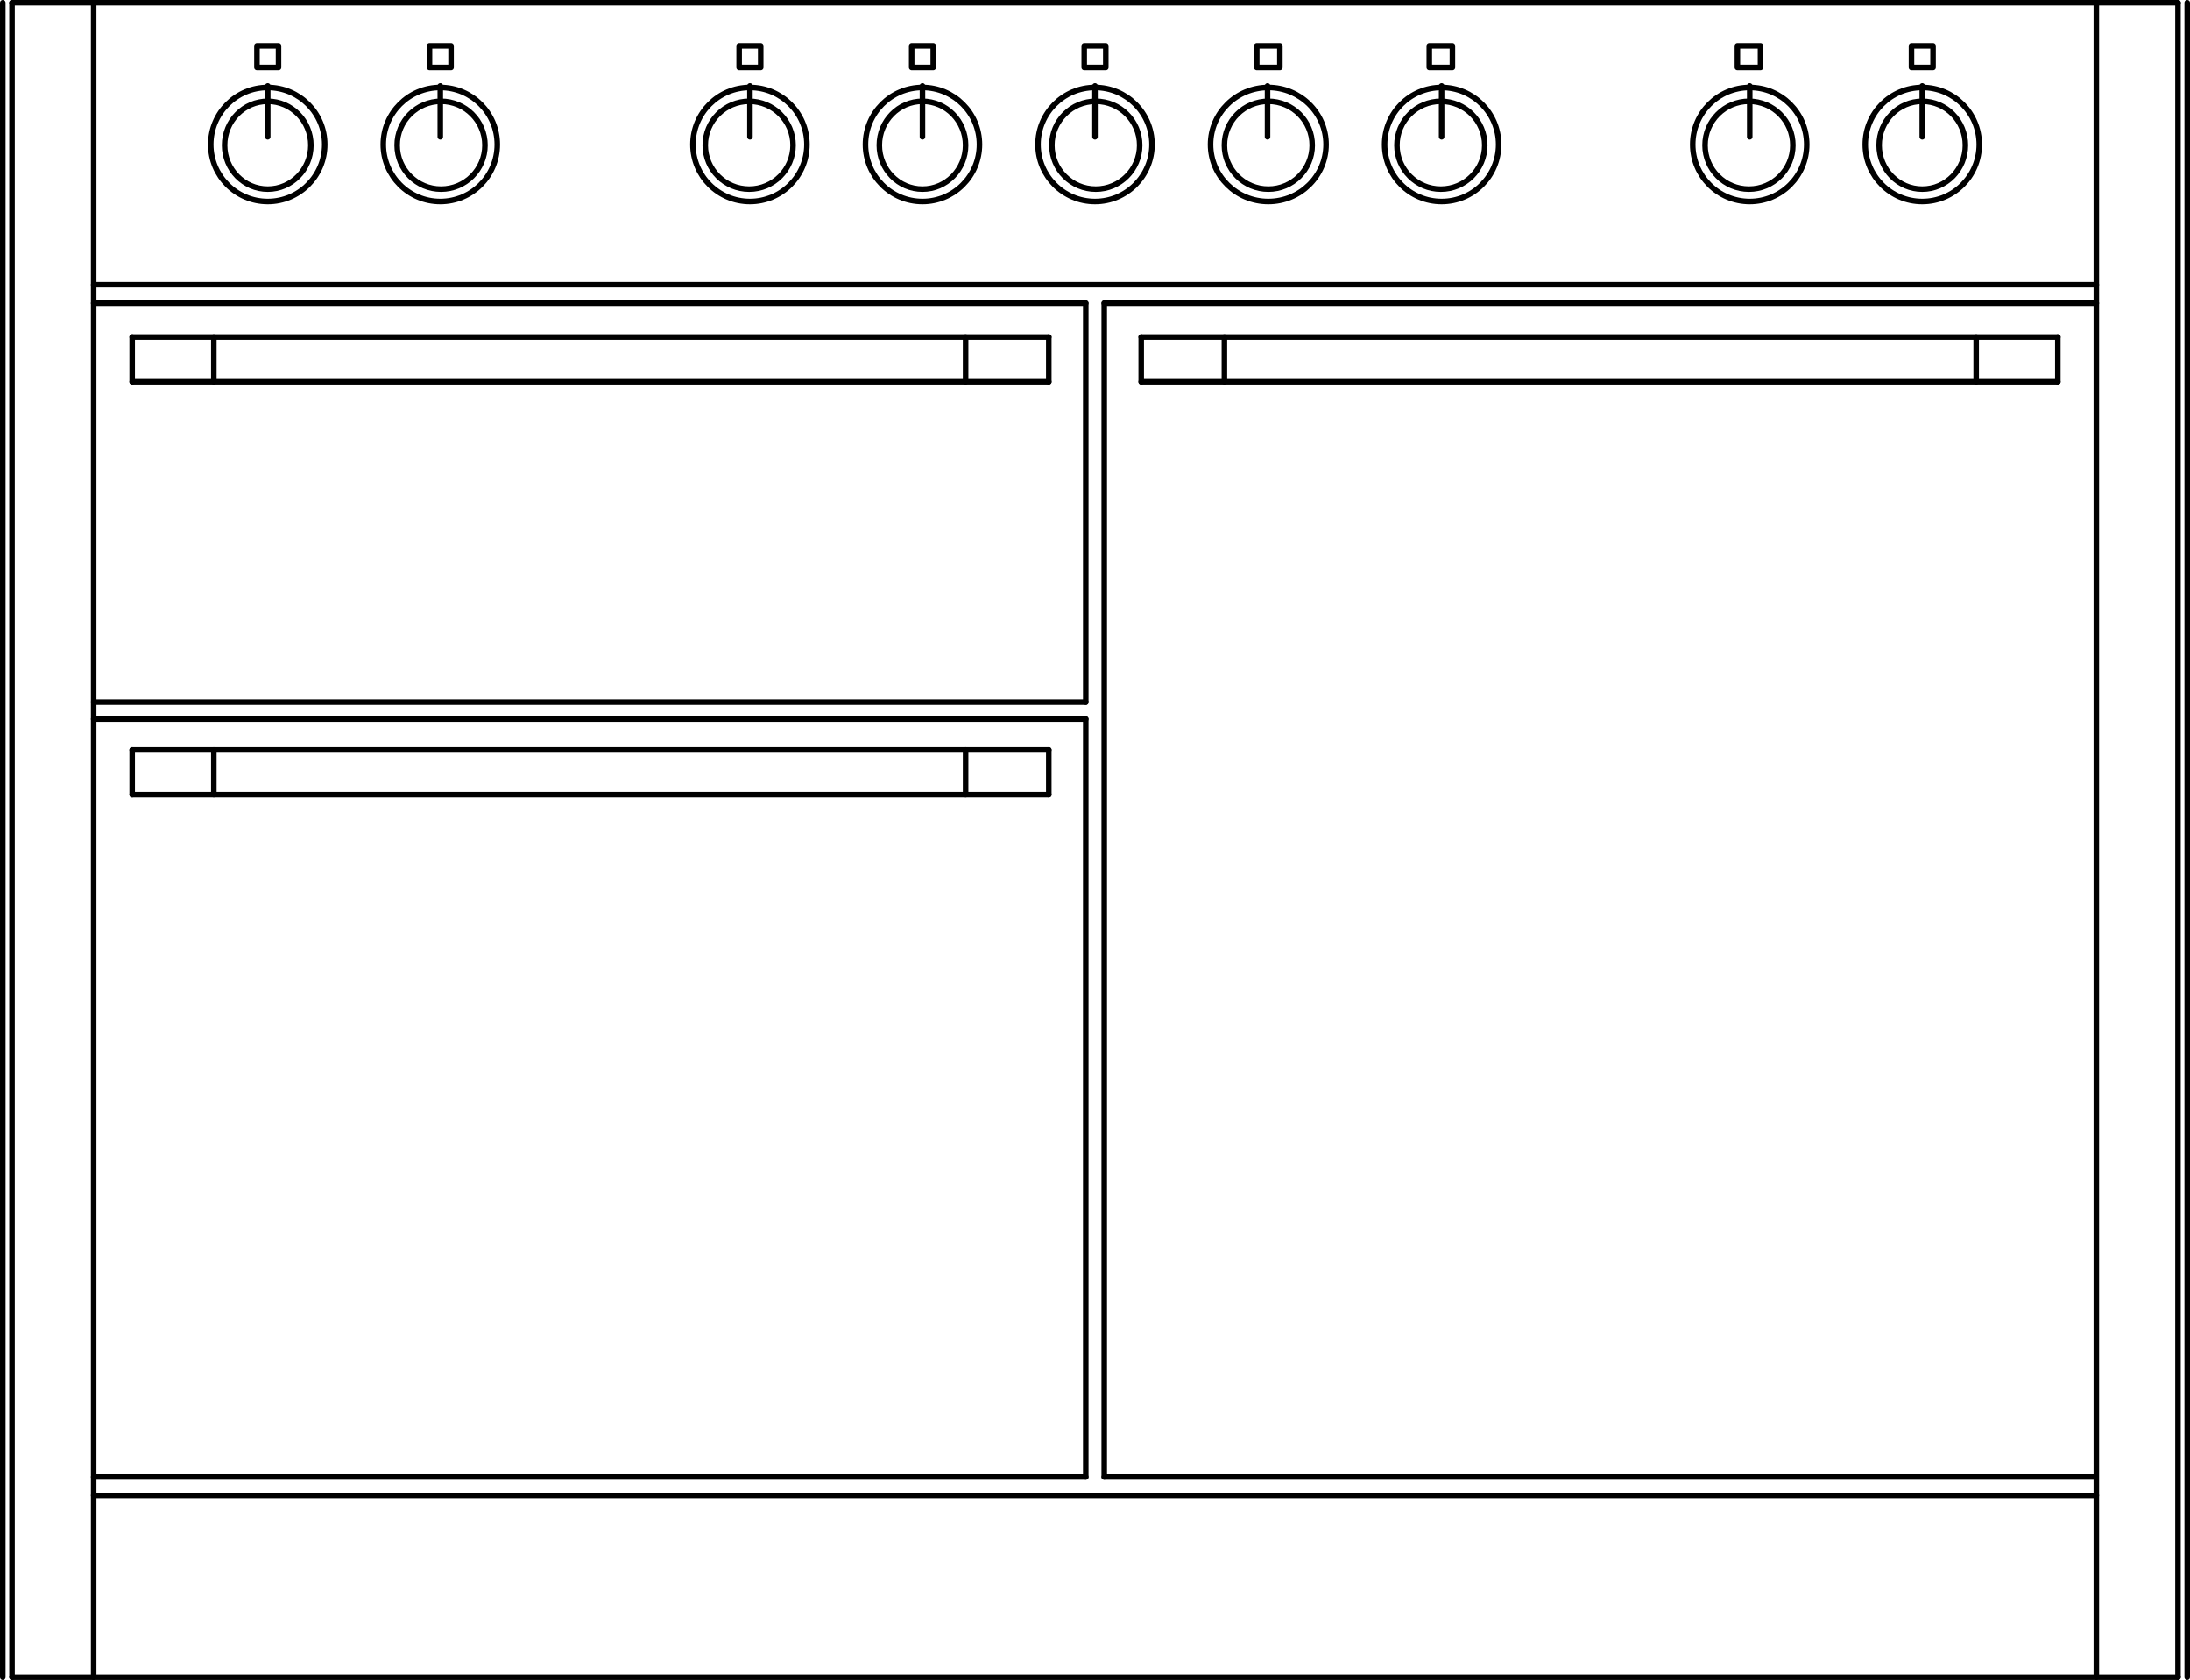 <svg xmlns="http://www.w3.org/2000/svg" height="163.6" viewBox="0 0 213.24 163.598"><g transform="translate(-754.89-409.16)" fill="none" stroke="#000" stroke-linejoin="round" stroke-linecap="round" stroke-width=".54" stroke-miterlimit="10"><path d="m959.01 572.48v-163.05"/><path d="m756.06 572.48h210.9"/><path d="m764.01 409.43v163.05"/><path d="m966.96 409.43h-210.9"/><path d="m959.01 554.78h-195"/><path d="m959.01 436.88h-195"/><path d="m959.01 438.68h-96.6"/><path d="m860.61 438.68h-96.6"/><path d="m958.86 552.98h-96.45"/><path d="m860.61 552.98h-96.6"/><path d="m862.41 438.68v114.3"/><path d="m860.61 438.68v38.85"/><path d="m860.61 479.18v73.8"/><path d="m955.26 446.33v-4.35"/><path d="m866.01 446.33h89.25"/><path d="m866.01 441.98v4.35"/><path d="m955.26 441.98h-89.25"/><path d="m947.31 441.98v4.35"/><path d="m874.11 441.98v4.35"/><path d="m767.76 446.33v-4.35"/><path d="m857.01 446.33h-89.25"/><path d="m857.01 441.98v4.35"/><path d="m767.76 441.98h89.25"/><path d="m775.71 441.98v4.35"/><path d="m848.91 441.98v4.35"/><path d="m860.61 479.18h-96.6"/><path d="m860.61 477.53h-96.6"/><path d="m865.86 423.3c0 2.361-1.914 4.275-4.275 4.275-2.361 0-4.275-1.914-4.275-4.275 0-2.361 1.914-4.275 4.275-4.275 2.361 0 4.275 1.914 4.275 4.275"/><path d="m867.06 423.23c0 3.065-2.484 5.55-5.55 5.55-3.066 0-5.55-2.486-5.55-5.55 0-3.065 2.484-5.55 5.55-5.55 3.066 0 5.55 2.486 5.55 5.55"/><path d="m861.51 422.48v-4.95"/><path d="m848.91 423.3c0 2.361-1.881 4.275-4.2 4.275-2.319 0-4.2-1.914-4.2-4.275 0-2.361 1.881-4.275 4.2-4.275 2.319 0 4.2 1.914 4.2 4.275"/><path d="m850.26 423.23c0 3.065-2.484 5.55-5.55 5.55-3.066 0-5.55-2.486-5.55-5.55 0-3.065 2.484-5.55 5.55-5.55 3.066 0 5.55 2.486 5.55 5.55"/><path d="m844.71 422.48v-4.95"/><path d="m832.11 423.3c0 2.361-1.914 4.275-4.275 4.275-2.361 0-4.275-1.914-4.275-4.275 0-2.361 1.914-4.275 4.275-4.275 2.361 0 4.275 1.914 4.275 4.275"/><path d="m833.46 423.23c0 3.065-2.484 5.55-5.55 5.55-3.066 0-5.55-2.486-5.55-5.55 0-3.065 2.484-5.55 5.55-5.55 3.066 0 5.55 2.486 5.55 5.55"/><path d="m827.91 422.48v-4.95"/><path d="m882.66 423.3c0 2.361-1.914 4.275-4.275 4.275-2.361 0-4.275-1.914-4.275-4.275 0-2.361 1.914-4.275 4.275-4.275 2.361 0 4.275 1.914 4.275 4.275"/><path d="m884.01 423.23c0 3.065-2.519 5.55-5.625 5.55-3.106 0-5.625-2.486-5.625-5.55 0-3.065 2.519-5.55 5.625-5.55 3.106 0 5.625 2.486 5.625 5.55"/><path d="m878.31 422.48v-4.95"/><path d="m899.46 423.3c0 2.361-1.914 4.275-4.275 4.275-2.361 0-4.275-1.914-4.275-4.275 0-2.361 1.914-4.275 4.275-4.275 2.361 0 4.275 1.914 4.275 4.275"/><path d="m900.81 423.23c0 3.065-2.484 5.55-5.55 5.55-3.066 0-5.55-2.486-5.55-5.55 0-3.065 2.484-5.55 5.55-5.55 3.066 0 5.55 2.486 5.55 5.55"/><path d="m895.26 422.48v-4.95"/><path d="m802.11 423.3c0 2.361-1.914 4.275-4.275 4.275-2.361 0-4.275-1.914-4.275-4.275 0-2.361 1.914-4.275 4.275-4.275 2.361 0 4.275 1.914 4.275 4.275"/><path d="m803.31 423.23c0 3.065-2.484 5.55-5.55 5.55-3.066 0-5.55-2.486-5.55-5.55 0-3.065 2.484-5.55 5.55-5.55 3.066 0 5.55 2.486 5.55 5.55"/><path d="m797.76 422.48v-4.95"/><path d="m785.16 423.3c0 2.361-1.881 4.275-4.2 4.275-2.319 0-4.2-1.914-4.2-4.275 0-2.361 1.881-4.275 4.2-4.275 2.319 0 4.2 1.914 4.2 4.275"/><path d="m786.51 423.23c0 3.065-2.484 5.55-5.55 5.55-3.066 0-5.55-2.486-5.55-5.55 0-3.065 2.484-5.55 5.55-5.55 3.066 0 5.55 2.486 5.55 5.55"/><path d="m780.96 422.48v-4.95"/><path d="m929.46 423.3c0 2.361-1.914 4.275-4.275 4.275-2.361 0-4.275-1.914-4.275-4.275 0-2.361 1.914-4.275 4.275-4.275 2.361 0 4.275 1.914 4.275 4.275"/><path d="m930.81 423.23c0 3.065-2.484 5.55-5.55 5.55-3.066 0-5.55-2.486-5.55-5.55 0-3.065 2.484-5.55 5.55-5.55 3.066 0 5.55 2.486 5.55 5.55"/><path d="m925.26 422.48v-4.95"/><path d="m946.26 423.3c0 2.361-1.881 4.275-4.2 4.275-2.319 0-4.2-1.914-4.2-4.275 0-2.361 1.881-4.275 4.2-4.275 2.319 0 4.2 1.914 4.2 4.275"/><path d="m947.61 423.23c0 3.065-2.484 5.55-5.55 5.55-3.066 0-5.55-2.486-5.55-5.55 0-3.065 2.484-5.55 5.55-5.55 3.066 0 5.55 2.486 5.55 5.55"/><path d="m942.06 422.48v-4.95"/><path d="m896.31 415.73v-2.1h-2.25v2.1h2.25"/><path d="m879.51 415.73v-2.1h-2.25v2.1h2.25"/><path d="m862.56 415.73v-2.1h-2.1v2.1h2.1"/><path d="m845.76 415.73v-2.1h-2.1v2.1h2.1"/><path d="m828.96 415.73v-2.1h-2.1v2.1h2.1"/><path d="m966.96 572.48v-163.05"/><path d="m756.06 409.43v163.05"/><path d="m767.76 486.53v-4.35"/><path d="m857.01 482.18v4.35"/><path d="m767.76 482.18h89.25"/><path d="m775.71 482.18v4.35"/><path d="m848.91 482.18v4.35"/><path d="m767.76 486.53h89.25"/><path d="m798.81 415.73v-2.1h-2.1v2.1h2.1"/><path d="m782.01 415.73v-2.1h-2.1v2.1h2.1"/><path d="m926.31 415.73v-2.1h-2.25v2.1h2.25"/><path d="m943.11 415.73v-2.1h-2.1v2.1h2.1"/><path d="m755.16 409.43v163.05"/><path d="m967.86 572.48v-163.05"/></g></svg>